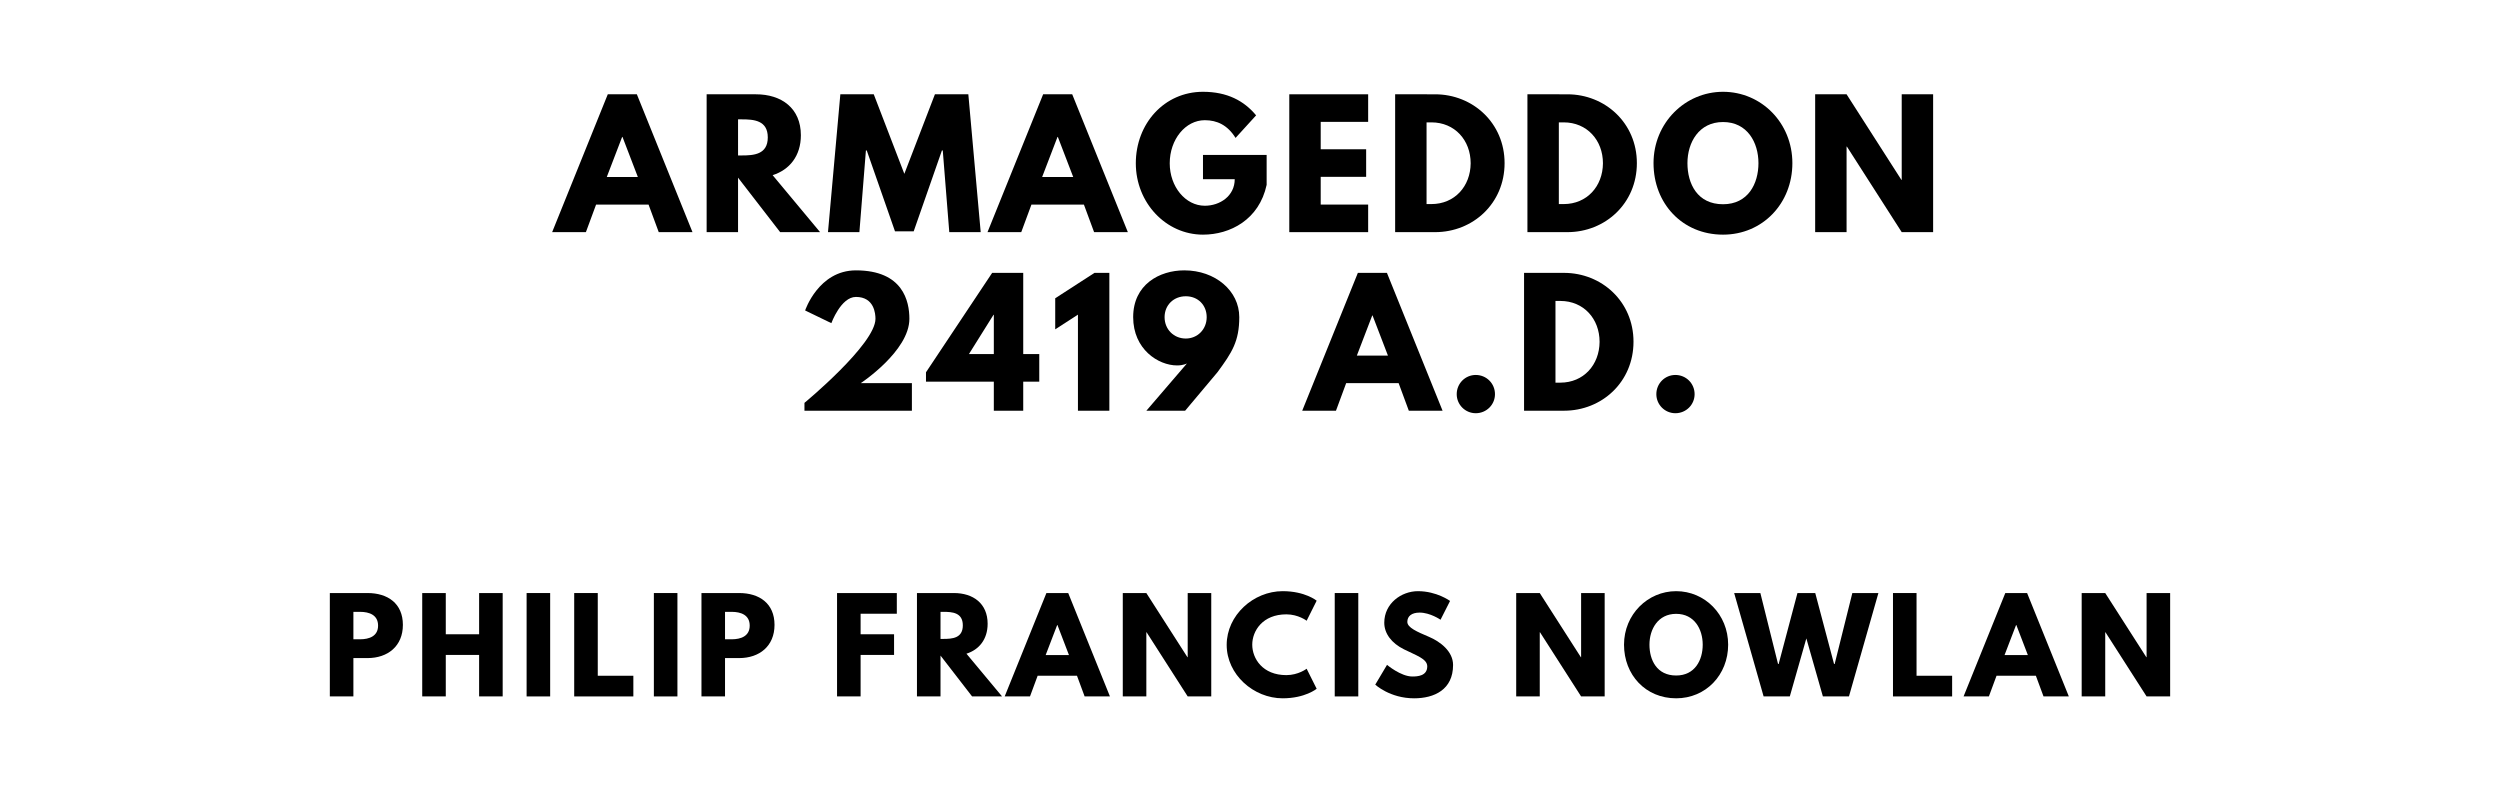 <?xml version="1.0" encoding="utf-8"?>
<svg xmlns="http://www.w3.org/2000/svg" xmlns:svg="http://www.w3.org/2000/svg" version="1.1" viewBox="0 0 1400 440">
	<title>The titlepage for the Standard Ebooks edition of Armageddon 2419 A.D., by Philip Francis Nowlan</title>
	<g aria-label="ARMAGEDDON">
		<path d="m 356.639,52.807 h -16.281 L 309.2,130 h 18.901 l 5.708,-15.439 h 29.38 L 368.896,130 h 18.901 z m 0.561,46.316 h -17.404 l 8.608,-22.456 h 0.187 z"/>
		<path d="M 395.716,52.807 V 130 h 17.591 V 99.497 L 436.886,130 h 22.363 l -26.573,-31.906 c 9.45,-2.994 15.813,-10.76 15.813,-22.363 0,-15.158 -10.854,-22.924 -25.17,-22.924 z m 17.591,34.246 V 66.842 h 2.058 c 6.643,0 14.596,0.468 14.596,10.105 0,9.637 -7.953,10.105 -14.596,10.105 z"/>
		<path d="m 531.598,130 h 17.591 L 542.265,52.807 H 523.551 L 506.428,97.345 489.306,52.807 H 470.592 L 463.668,130 h 17.591 l 3.649,-45.754 h 0.468 l 15.813,45.287 h 10.48 L 527.481,84.246 h 0.468 z"/>
		<path d="m 600.44,52.807 h -16.281 L 553.001,130 h 18.901 l 5.708,-15.439 h 29.38 L 612.697,130 h 18.901 z m 0.561,46.316 h -17.404 l 8.608,-22.456 h 0.187 z"/>
		<path d="M 709.319,86.772 H 673.67 v 13.567 h 17.778 c 0,9.45 -8.327,14.877 -16.749,14.877 -10.854,0 -19.649,-10.667 -19.649,-23.766 0,-13.38 8.795,-24.14 19.649,-24.14 6.83,0 12.725,2.713 17.216,9.918 L 703.424,64.596 c -6.737,-8.14 -16.187,-13.193 -29.754,-13.193 -21.708,0 -37.614,17.871 -37.614,40.047 0,22.082 16.842,39.953 37.614,39.953 15.158,0 31.439,-8.327 35.649,-27.883 z"/>
		<path d="M 766.167,52.807 H 722.003 V 130 h 44.164 v -15.439 h -26.573 V 99.029 h 25.45 V 83.591 h -25.45 V 68.246 h 26.573 z"/>
		<path d="M 781.279,52.807 V 130 h 22.363 c 21.24,0 38.924,-16.094 38.924,-38.643 0,-22.456 -17.778,-38.55 -38.924,-38.55 z M 798.87,114.281 V 68.526 h 2.713 c 13.099,0 21.988,10.012 21.988,22.924 -0.094,12.912 -8.982,22.83 -21.988,22.83 z"/>
		<path d="M 855.358,52.807 V 130 h 22.363 c 21.24,0 38.924,-16.094 38.924,-38.643 0,-22.456 -17.778,-38.55 -38.924,-38.55 z M 872.949,114.281 V 68.526 h 2.713 c 13.099,0 21.988,10.012 21.988,22.924 -0.094,12.912 -8.982,22.83 -21.988,22.83 z"/>
		<path d="m 925.975,91.357 c 0,22.55 16.094,40.047 38.924,40.047 22.175,0 38.83,-17.497 38.83,-40.047 0,-22.55 -17.403,-39.953 -38.83,-39.953 -21.24,0 -38.924,17.404 -38.924,39.953 z m 18.994,0 c 0,-11.509 6.363,-23.018 19.93,-23.018 13.661,0 19.836,11.509 19.836,23.018 0,11.509 -5.801,23.018 -19.836,23.018 -14.409,0 -19.93,-11.509 -19.93,-23.018 z"/>
		<path d="m 1034.082,82.094 h 0.187 L 1064.959,130 h 17.591 V 52.807 h -17.591 v 47.906 h -0.187 l -30.69,-47.906 h -17.591 V 130 h 17.591 z"/>
	</g>
	<g aria-label="2419 A.D.">
		<path d="m 479.316,166.281 c 10.292,0 10.947,9.45 10.947,12.257 0,14.222 -39.766,47.064 -39.766,47.064 V 230 h 60.164 v -15.439 h -28.632 c 0,0 27.228,-17.965 27.228,-36.023 0,-9.731 -3.462,-27.134 -29.942,-27.134 -20.959,0 -28.444,22.456 -28.444,22.456 l 14.69,7.111 c 0,0 5.333,-14.69 13.754,-14.69 z"/>
		<path d="m 573.009,198.281 v -45.474 h -17.404 l -37.053,55.673 v 5.24 h 37.988 V 230 h 16.468 v -16.281 h 8.982 v -15.439 z m -16.468,-21.988 v 21.988 h -13.942 l 13.754,-21.988 z"/>
		<path d="m 590.923,184.433 12.725,-8.234 V 230 h 17.591 v -77.193 h -8.327 l -21.988,14.222 z"/>
		<path d="m 641.968,230 h 21.708 l 18.152,-21.614 c 8.047,-10.947 12.164,-17.216 12.164,-30.784 0,-14.784 -13.474,-26.199 -30.784,-26.199 -13.942,0 -28.632,7.953 -28.632,26.199 0,17.965 14.035,27.041 24.608,27.041 3.556,0 5.52,-1.123 5.52,-1.123 z m 33.778,-52.398 c 0,6.924 -5.24,11.977 -11.696,11.977 -6.643,0 -11.883,-5.053 -11.883,-11.977 0,-6.737 5.053,-11.696 11.883,-11.696 6.83,0 11.696,4.959 11.696,11.696 z"/>
		<path d="m 776.683,152.807 h -16.281 L 729.244,230 h 18.901 l 5.708,-15.439 h 29.38 L 788.94,230 h 18.901 z m 0.561,46.316 h -17.404 l 8.608,-22.456 h 0.187 z"/>
		<path d="m 826.427,209.977 c -5.895,0 -10.667,4.772 -10.667,10.76 0,5.895 4.772,10.667 10.667,10.667 5.988,0 10.76,-4.772 10.76,-10.667 0,-5.988 -4.772,-10.76 -10.76,-10.76 z"/>
		<path d="M 853.472,152.807 V 230 h 22.363 c 21.24,0 38.924,-16.094 38.924,-38.643 0,-22.456 -17.778,-38.55 -38.924,-38.55 z m 17.591,61.474 v -45.754 h 2.713 c 13.099,0 21.988,10.012 21.988,22.924 -0.094,12.912 -8.982,22.83 -21.988,22.83 z"/>
		<path d="m 938.218,209.977 c -5.895,0 -10.667,4.772 -10.667,10.76 0,5.895 4.772,10.667 10.667,10.667 5.988,0 10.76,-4.772 10.76,-10.667 0,-5.988 -4.772,-10.76 -10.76,-10.76 z"/>
	</g>
	<g aria-label="PHILIP FRANCIS NOWLAN">
		<path d="M 184.707,332.105 V 390 h 13.193 v -21.474 h 7.93 c 11.298,0 19.789,-6.667 19.789,-18.596 0,-12 -8.491,-17.825 -19.789,-17.825 z M 197.9,358 v -15.368 h 3.719 c 5.193,0 10.105,1.754 10.105,7.719 0,5.895 -4.912,7.649 -10.105,7.649 z"/>
		<path d="m 249.638,366.772 h 18.667 V 390 h 13.193 v -57.895 h -13.193 v 23.088 H 249.638 V 332.105 H 236.445 V 390 h 13.193 z"/>
		<path d="M 308.092,332.105 H 294.899 V 390 h 13.193 z"/>
		<path d="M 334.747,332.105 H 321.554 V 390 h 33.123 v -11.579 h -19.93 z"/>
		<path d="M 379.358,332.105 H 366.165 V 390 H 379.358 Z"/>
		<path d="M 392.821,332.105 V 390 h 13.193 v -21.474 h 7.93 c 11.298,0 19.789,-6.667 19.789,-18.596 0,-12 -8.491,-17.825 -19.789,-17.825 z M 406.014,358 v -15.368 h 3.719 c 5.193,0 10.105,1.754 10.105,7.719 0,5.895 -4.912,7.649 -10.105,7.649 z"/>
		<path d="M 502.221,332.105 H 468.747 V 390 h 13.193 v -23.228 h 18.737 v -11.579 h -18.737 v -11.509 h 20.281 z"/>
		<path d="M 513.495,332.105 V 390 h 13.193 V 367.123 L 544.372,390 h 16.772 L 541.214,366.07 C 548.302,363.825 553.074,358 553.074,349.298 c 0,-11.368 -8.14,-17.193 -18.877,-17.193 z m 13.193,25.684 v -15.158 h 1.544 c 4.982,0 10.947,0.351 10.947,7.579 0,7.228 -5.965,7.579 -10.947,7.579 z"/>
		<path d="M 598.2,332.105 H 585.99 L 562.621,390 h 14.175 l 4.281,-11.579 h 22.035 L 607.393,390 h 14.175 z m 0.421,34.737 H 585.569 L 592.025,350 h 0.14 z"/>
		<path d="m 641.951,354.07 h 0.14 L 665.109,390 h 13.193 v -57.895 h -13.193 v 35.93 h -0.14 L 641.951,332.105 H 628.758 V 390 h 13.193 z"/>
		<path d="m 720.349,378.07 c -13.263,0 -19.088,-9.263 -19.088,-17.053 0,-7.719 5.825,-16.982 19.088,-16.982 6.737,0 11.368,3.579 11.368,3.579 l 5.614,-11.228 c 0,0 -6.456,-5.333 -19.018,-5.333 -16.421,0 -31.368,13.474 -31.368,30.105 0,16.561 15.018,29.895 31.368,29.895 12.561,0 19.018,-5.333 19.018,-5.333 l -5.614,-11.228 c 0,0 -4.632,3.579 -11.368,3.579 z"/>
		<path d="M 760.641,332.105 H 747.448 V 390 h 13.193 z"/>
		<path d="m 794.066,331.053 c -9.333,0 -18.877,6.877 -18.877,17.684 0,6.035 4.07,11.439 11.018,14.877 6.877,3.439 13.053,5.333 13.053,9.544 0,5.404 -5.474,5.684 -8.351,5.684 -6.456,0 -14.175,-6.526 -14.175,-6.526 l -6.596,11.088 c 0,0 8.211,7.649 21.754,7.649 11.298,0 21.825,-4.842 21.825,-18.667 0,-7.579 -7.088,-13.053 -13.544,-15.789 -6.596,-2.807 -12.07,-5.123 -12.07,-8.351 0,-3.158 2.386,-5.193 6.877,-5.193 5.965,0 11.719,4 11.719,4 l 5.333,-10.526 c 0,0 -7.439,-5.474 -17.965,-5.474 z"/>
		<path d="m 862.264,354.07 h 0.14 L 885.422,390 h 13.193 v -57.895 h -13.193 v 35.93 h -0.14 L 862.264,332.105 H 849.071 V 390 h 13.193 z"/>
		<path d="m 909.451,361.018 c 0,16.912 12.07,30.035 29.193,30.035 16.632,0 29.123,-13.123 29.123,-30.035 0,-16.912 -13.053,-29.965 -29.123,-29.965 -15.93,0 -29.193,13.053 -29.193,29.965 z m 14.246,0 c 0,-8.632 4.772,-17.263 14.947,-17.263 10.246,0 14.877,8.632 14.877,17.263 0,8.632 -4.351,17.263 -14.877,17.263 -10.807,0 -14.947,-8.632 -14.947,-17.263 z"/>
		<path d="m 1020.816,390 h 14.597 l 16.491,-57.895 h -14.597 l -9.895,39.719 h -0.351 l -10.526,-39.719 h -9.965 l -10.526,39.719 h -0.351 l -9.895,-39.719 H 971.132 L 987.623,390 H 1002.29 l 9.263,-32.491 z"/>
		<path d="m 1073.262,332.105 h -13.193 V 390 h 33.123 v -11.579 h -19.93 z"/>
		<path d="m 1135.179,332.105 h -12.21 L 1099.6,390 h 14.175 l 4.281,-11.579 h 22.035 L 1144.372,390 h 14.175 z m 0.421,34.737 h -13.053 L 1129.004,350 h 0.14 z"/>
		<path d="m 1178.93,354.07 h 0.14 L 1202.088,390 h 13.193 v -57.895 h -13.193 v 35.93 h -0.14 l -23.017,-35.93 h -13.193 V 390 h 13.193 z"/>
	</g>
</svg>
